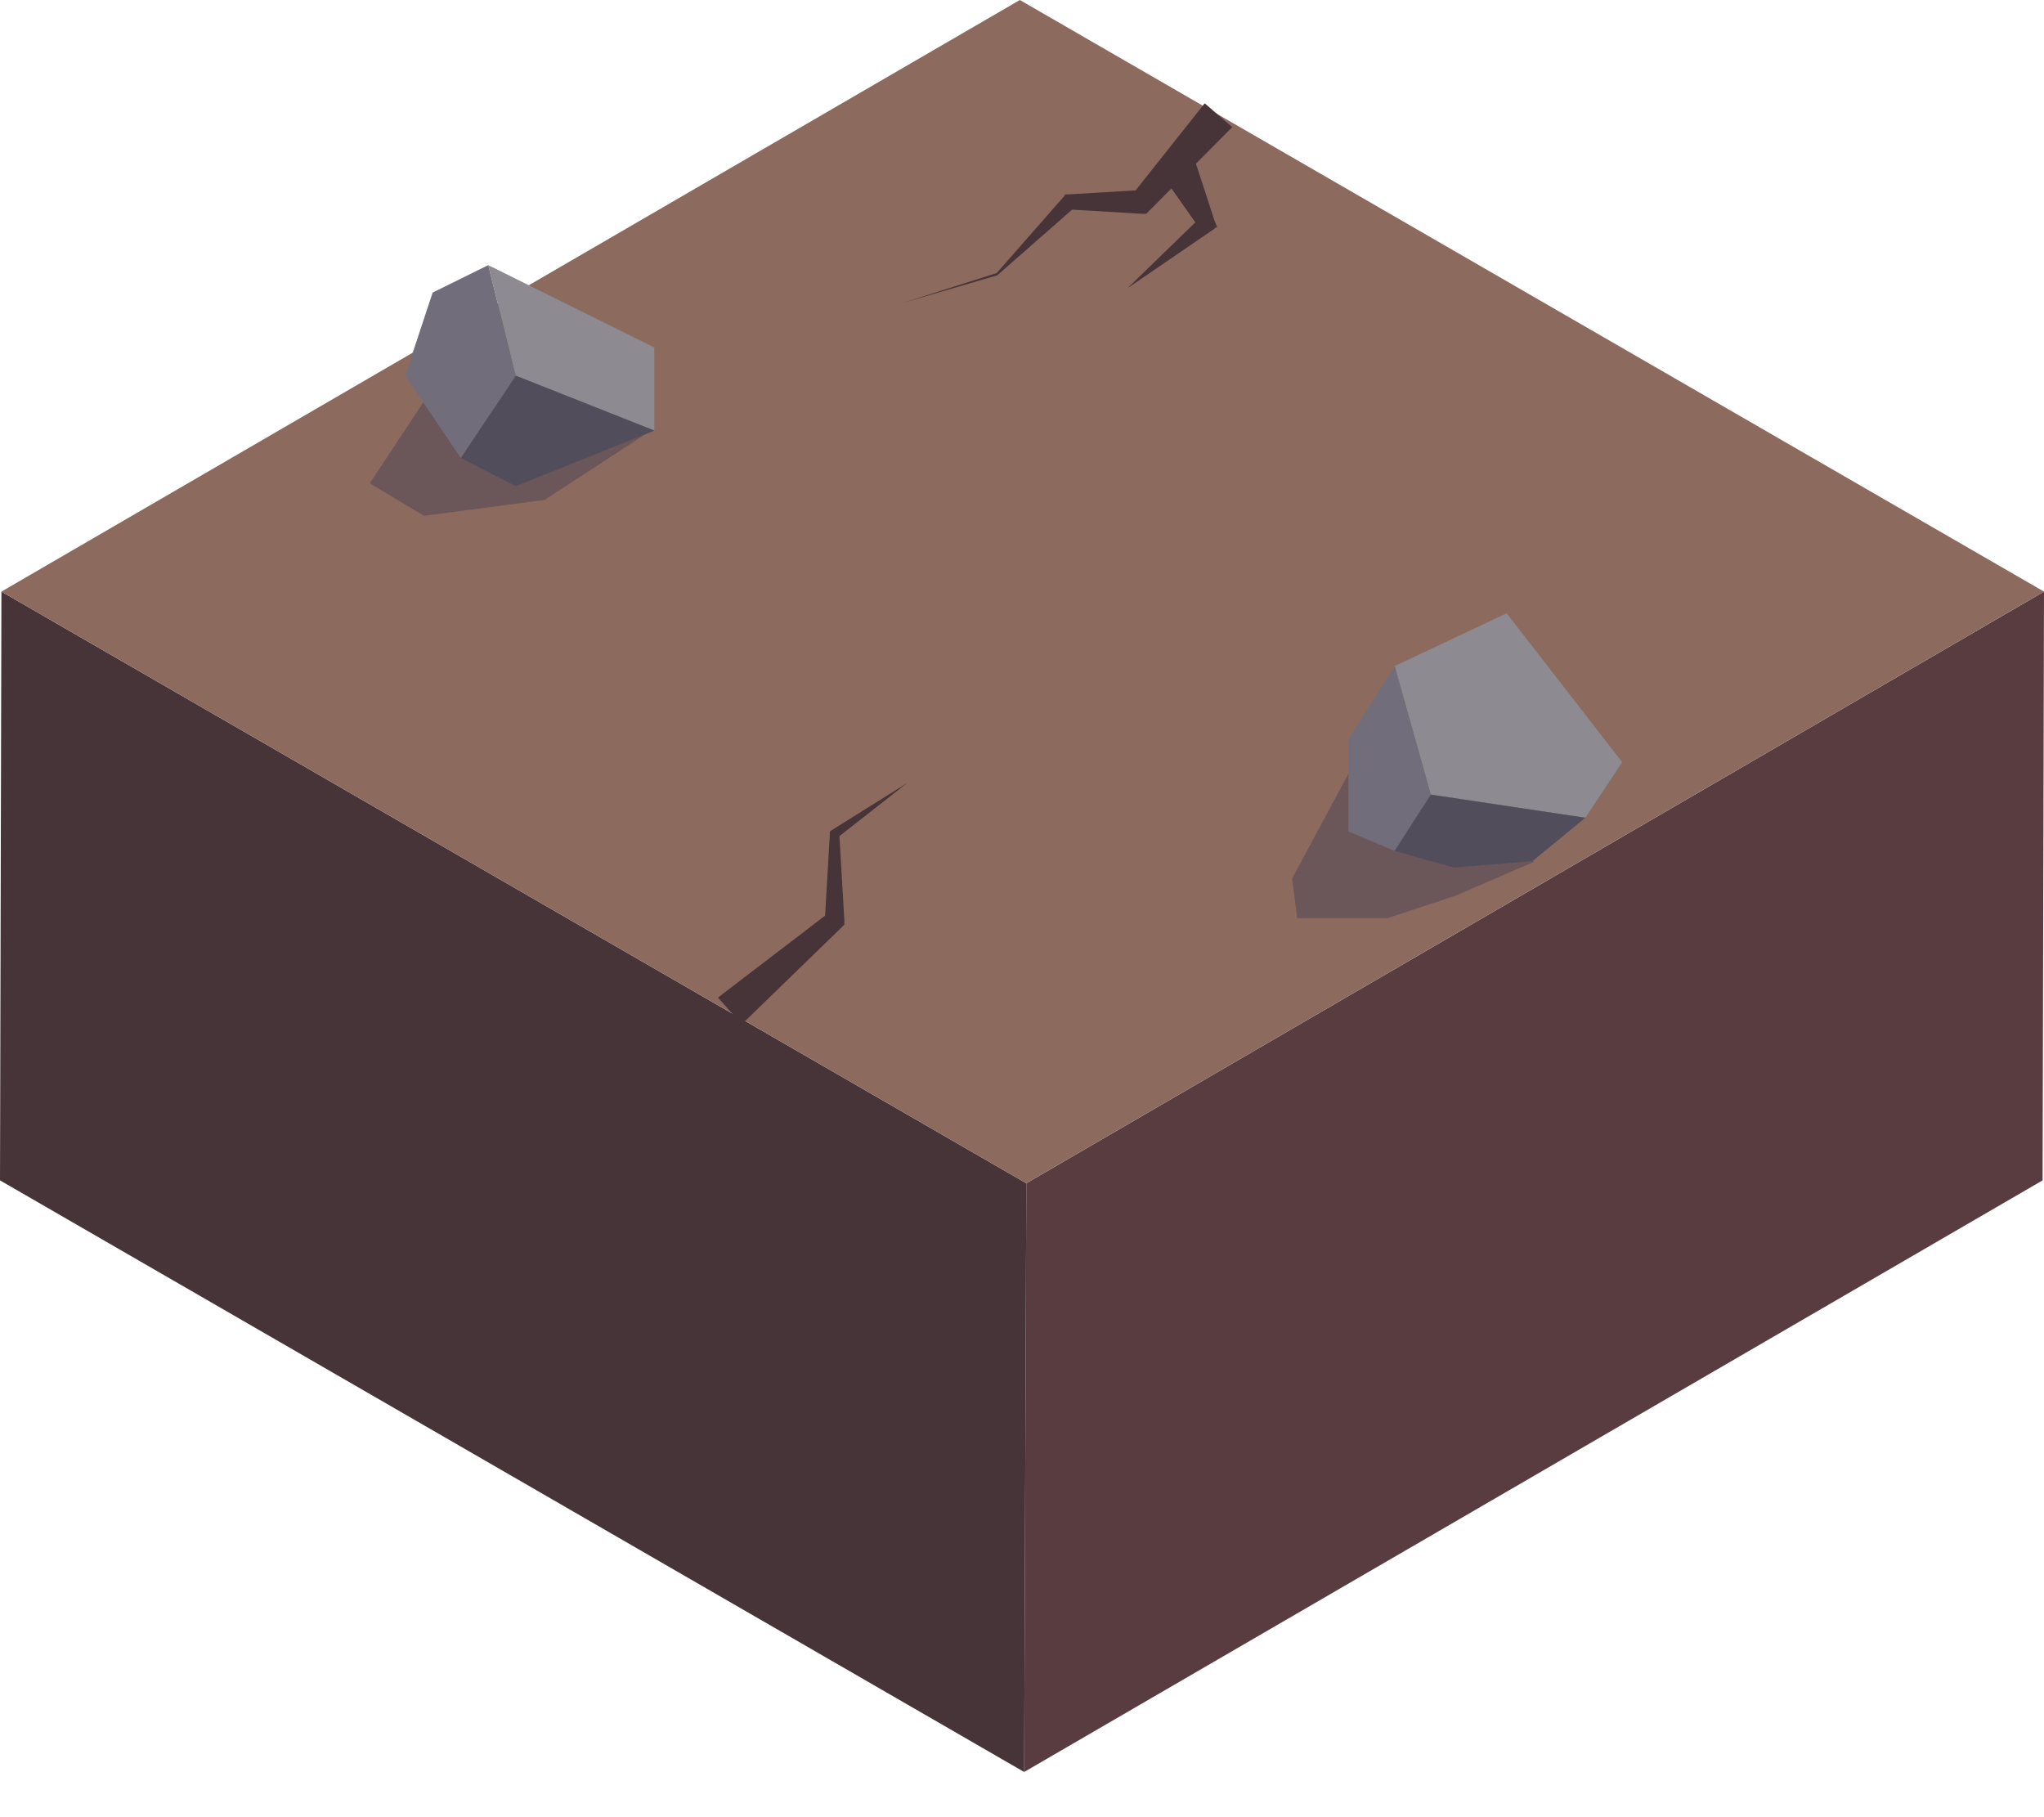 <svg width="36" height="32" viewBox="0 0 36 32" fill="none" xmlns="http://www.w3.org/2000/svg">
<path d="M36 10.418L35.975 20.786L18.038 31.204L18.076 20.837L36 10.418Z" fill="#593C40"/>
<path d="M18.076 20.837L18.038 31.204L0 20.786L0.025 10.418L18.076 20.837Z" fill="#473438"/>
<path d="M36 10.418L18.076 20.837L0.025 10.418L17.962 0L36 10.418Z" fill="#8C6A5E"/>
<path d="M7.454 7.086L6.513 8.51L7.467 9.083L9.592 8.803L11.525 7.543L7.454 7.086Z" fill="#6B565A"/>
<path d="M8.599 4.669L9.083 6.615L11.525 7.582V6.119L8.599 4.669Z" fill="#8D8A91"/>
<path d="M8.116 8.065L9.083 6.615L11.525 7.582L9.083 8.561L8.116 8.065Z" fill="#524D5B"/>
<path d="M8.599 4.669L9.083 6.615L8.116 8.065L7.136 6.615L7.62 5.152L8.599 4.669Z" fill="#726D7A"/>
<path d="M23.75 13.624L22.758 15.469L22.847 16.168H24.437L25.633 15.774L27.019 15.176L23.75 13.624Z" fill="#6B565A"/>
<path d="M26.536 10.8L24.564 11.729L25.2 13.993L27.922 14.4L28.571 13.421L26.536 10.8Z" fill="#8D8A91"/>
<path d="M24.564 11.729L23.75 13.013V14.642L24.564 14.985L25.2 13.993L24.564 11.729Z" fill="#726D7A"/>
<path d="M27.922 14.4L26.994 15.163L25.607 15.278L24.564 14.985L25.2 13.993L27.922 14.4Z" fill="#524D5B"/>
<path d="M12.645 17.567L14.591 16.079L14.527 16.206L14.616 14.68V14.642L14.654 14.616L15.977 13.789L14.743 14.756L14.782 14.68L14.871 16.206V16.283L14.807 16.346L13.064 18.038L12.645 17.567Z" fill="#473438"/>
<path d="M21.702 2.239L20.264 3.689L20.188 3.765H20.112L18.84 3.689L18.929 3.651L17.58 4.834L17.567 4.847L15.914 5.33L17.555 4.808L18.738 3.46L18.763 3.422H18.84L20.112 3.346L19.946 3.422L21.218 1.819L21.702 2.239Z" fill="#473438"/>
<path d="M19.857 5.076L21.155 3.816L21.117 4.007L20.455 3.066L21.028 2.773L21.384 3.867L21.435 3.994L21.346 4.058L19.857 5.076Z" fill="#473438"/>
</svg>
